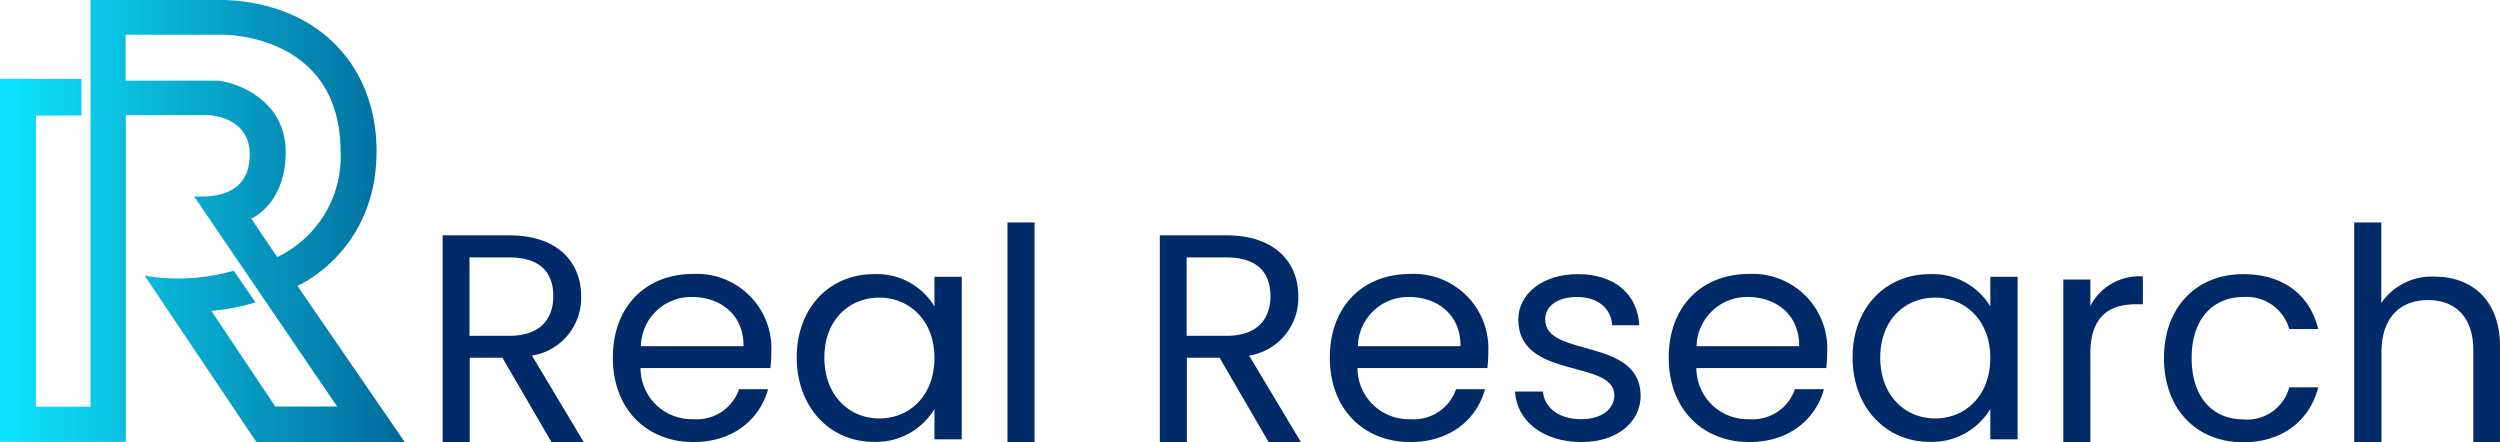 <svg xmlns="http://www.w3.org/2000/svg" xmlns:xlink="http://www.w3.org/1999/xlink" width="244.913" height="43.325" viewBox="0 0 244.913 43.325">
  <defs>
    <linearGradient id="linear-gradient" y1="0.5" x2="1" y2="0.5" gradientUnits="objectBoundingBox">
      <stop offset="0"/>
      <stop offset="0" stop-color="#0ee6ff"/>
      <stop offset="1" stop-color="#005c90"/>
    </linearGradient>
  </defs>
  <g id="Logo" transform="translate(-18.6 -17.7)">
    <path id="Path_1" data-name="Path 1" d="M47.734,45.705s7.754-3.294,7.754-13.193c0-8.243-5.552-14.417-14.793-14.812H27.465V57.543H22.119V29.03l4.46-.019V25.435H18.6V60.988H30.928V28.974H39s4.065.094,4.065,3.858c0,3.952-3.444,4.235-5.458,4.1L51.63,57.525H45.57L39.3,48.152a21.218,21.218,0,0,0,4.329-.828L41.5,44.218a19.712,19.712,0,0,1-8.733.489l10.954,16.3h14.53Zm-4.517-6.587s3.369-1.412,3.369-6.531c0-5.138-4.875-6.851-6.681-6.982h-9v-4.5h9.448s11.518-.226,11.612,11.349a10.9,10.9,0,0,1-6.211,10.427Z" transform="translate(0)" fill="url(#linear-gradient)"/>
    <g id="Group_1" data-name="Group 1" transform="translate(61.963 39.494)">
      <path id="Path_2" data-name="Path 2" d="M255.531,140.2c4.762,0,7.039,2.654,7.039,5.966a5.724,5.724,0,0,1-4.818,5.816l5.082,8.488h-3.162l-4.818-8.281h-3.2v8.281H249V140.2Zm0,2.164h-3.9v7.679h3.9c2.993,0,4.31-1.619,4.31-3.9C259.841,143.851,258.561,142.364,255.531,142.364Z" transform="translate(-249 -138.939)" fill="#002a68"/>
      <path id="Path_3" data-name="Path 3" d="M345.486,176.768c-4.536,0-7.886-3.2-7.886-8.262,0-5.025,3.218-8.206,7.886-8.206a7.3,7.3,0,0,1,7.641,7.622,14.622,14.622,0,0,1-.094,1.6H340.31a5.018,5.018,0,0,0,5.176,5.006,4.381,4.381,0,0,0,4.479-2.936h2.842C352,174.51,349.438,176.768,345.486,176.768Zm-5.138-9.392H350.4c.038-3.105-2.3-4.818-5.025-4.818A4.916,4.916,0,0,0,340.348,167.377Z" transform="translate(-320.925 -155.256)" fill="#002a68"/>
      <path id="Path_4" data-name="Path 4" d="M440.866,160.4a6.585,6.585,0,0,1,5.929,3.162v-2.9h2.673v15.922h-2.673v-2.974a6.665,6.665,0,0,1-5.966,3.218c-4.235,0-7.528-3.35-7.528-8.281C433.319,163.6,436.594,160.4,440.866,160.4Zm.527,2.3c-2.9,0-5.383,2.127-5.383,5.872s2.465,5.966,5.383,5.966,5.4-2.183,5.4-5.928C446.794,164.9,444.31,162.7,441.393,162.7Z" transform="translate(-398.613 -155.337)" fill="#002a68"/>
      <path id="Path_5" data-name="Path 5" d="M543,133.5h2.654v21.512H543Z" transform="translate(-487.667 -133.5)" fill="#002a68"/>
      <path id="Path_6" data-name="Path 6" d="M628.831,140.2c4.762,0,7.039,2.654,7.039,5.966a5.724,5.724,0,0,1-4.818,5.816l5.082,8.488h-3.162l-4.818-8.281h-3.2v8.281H622.3V140.2Zm0,2.164h-3.9v7.679h3.9c2.993,0,4.31-1.619,4.31-3.9C633.122,143.851,631.861,142.364,628.831,142.364Z" transform="translate(-552.043 -138.939)" fill="#002a68"/>
      <path id="Path_7" data-name="Path 7" d="M718.686,176.768c-4.536,0-7.886-3.2-7.886-8.262,0-5.025,3.218-8.206,7.886-8.206a7.3,7.3,0,0,1,7.641,7.622,14.638,14.638,0,0,1-.094,1.6H713.51a5.018,5.018,0,0,0,5.176,5.006,4.381,4.381,0,0,0,4.479-2.936h2.842C725.2,174.51,722.638,176.768,718.686,176.768Zm-5.138-9.392H723.6c.038-3.105-2.3-4.818-5.025-4.818A4.927,4.927,0,0,0,713.548,167.377Z" transform="translate(-623.886 -155.256)" fill="#002a68"/>
      <path id="Path_8" data-name="Path 8" d="M813.712,176.849c-3.727,0-6.343-2.033-6.512-4.95h2.729c.151,1.543,1.506,2.71,3.745,2.71,2.089,0,3.256-1.054,3.256-2.353,0-3.538-9.41-1.487-9.41-7.415,0-2.447,2.3-4.442,5.834-4.442,3.519,0,5.834,1.882,6.023,5.006h-2.654c-.113-1.6-1.336-2.767-3.463-2.767-1.939,0-3.105.922-3.105,2.2,0,3.783,9.241,1.713,9.354,7.415C819.527,174.873,817.231,176.849,813.712,176.849Z" transform="translate(-702.143 -155.337)" fill="#002a68"/>
      <path id="Path_9" data-name="Path 9" d="M895.086,176.768c-4.536,0-7.886-3.2-7.886-8.262,0-5.025,3.218-8.206,7.886-8.206a7.3,7.3,0,0,1,7.641,7.622,14.637,14.637,0,0,1-.094,1.6H889.91a5.018,5.018,0,0,0,5.176,5.006,4.381,4.381,0,0,0,4.479-2.936h2.842C901.6,174.51,899.038,176.768,895.086,176.768Zm-5.157-9.392h10.05c.038-3.105-2.3-4.818-5.025-4.818A4.939,4.939,0,0,0,889.929,167.377Z" transform="translate(-767.087 -155.256)" fill="#002a68"/>
      <path id="Path_10" data-name="Path 10" d="M990.466,160.4a6.585,6.585,0,0,1,5.929,3.162v-2.9h2.673v15.922h-2.673v-2.974a6.665,6.665,0,0,1-5.966,3.218c-4.235,0-7.528-3.35-7.528-8.281C982.919,163.6,986.194,160.4,990.466,160.4Zm.527,2.3c-2.9,0-5.383,2.127-5.383,5.872s2.465,5.966,5.383,5.966c2.9,0,5.4-2.183,5.4-5.928C996.394,164.9,993.91,162.7,990.993,162.7Z" transform="translate(-844.775 -155.337)" fill="#002a68"/>
      <path id="Path_11" data-name="Path 11" d="M1095.254,177.823H1092.6V161.9h2.654v2.578a5.37,5.37,0,0,1,5.138-2.88v2.729h-.7c-2.522,0-4.442,1.129-4.442,4.818Z" transform="translate(-933.829 -156.311)" fill="#002a68"/>
      <path id="Path_12" data-name="Path 12" d="M1152.754,160.4c3.952,0,6.531,2.033,7.359,5.383h-2.842a4.329,4.329,0,0,0-4.5-3.143c-2.9,0-5.063,2.07-5.063,5.966,0,3.952,2.146,6.023,5.063,6.023a4.263,4.263,0,0,0,4.5-3.143h2.842c-.809,3.162-3.407,5.383-7.359,5.383-4.536,0-7.754-3.2-7.754-8.262C1145,163.6,1148.218,160.4,1152.754,160.4Z" transform="translate(-976.367 -155.337)" fill="#002a68"/>
      <path id="Path_13" data-name="Path 13" d="M1244,133.5h2.654v7.886a5.992,5.992,0,0,1,5.27-2.578c3.538,0,6.362,2.258,6.362,6.832v9.391h-2.616v-9.015c0-3.256-1.769-4.912-4.442-4.912-2.71,0-4.554,1.694-4.554,5.119v8.808H1244Z" transform="translate(-1056.734 -133.5)" fill="#002a68"/>
    </g>
  </g>
</svg>

